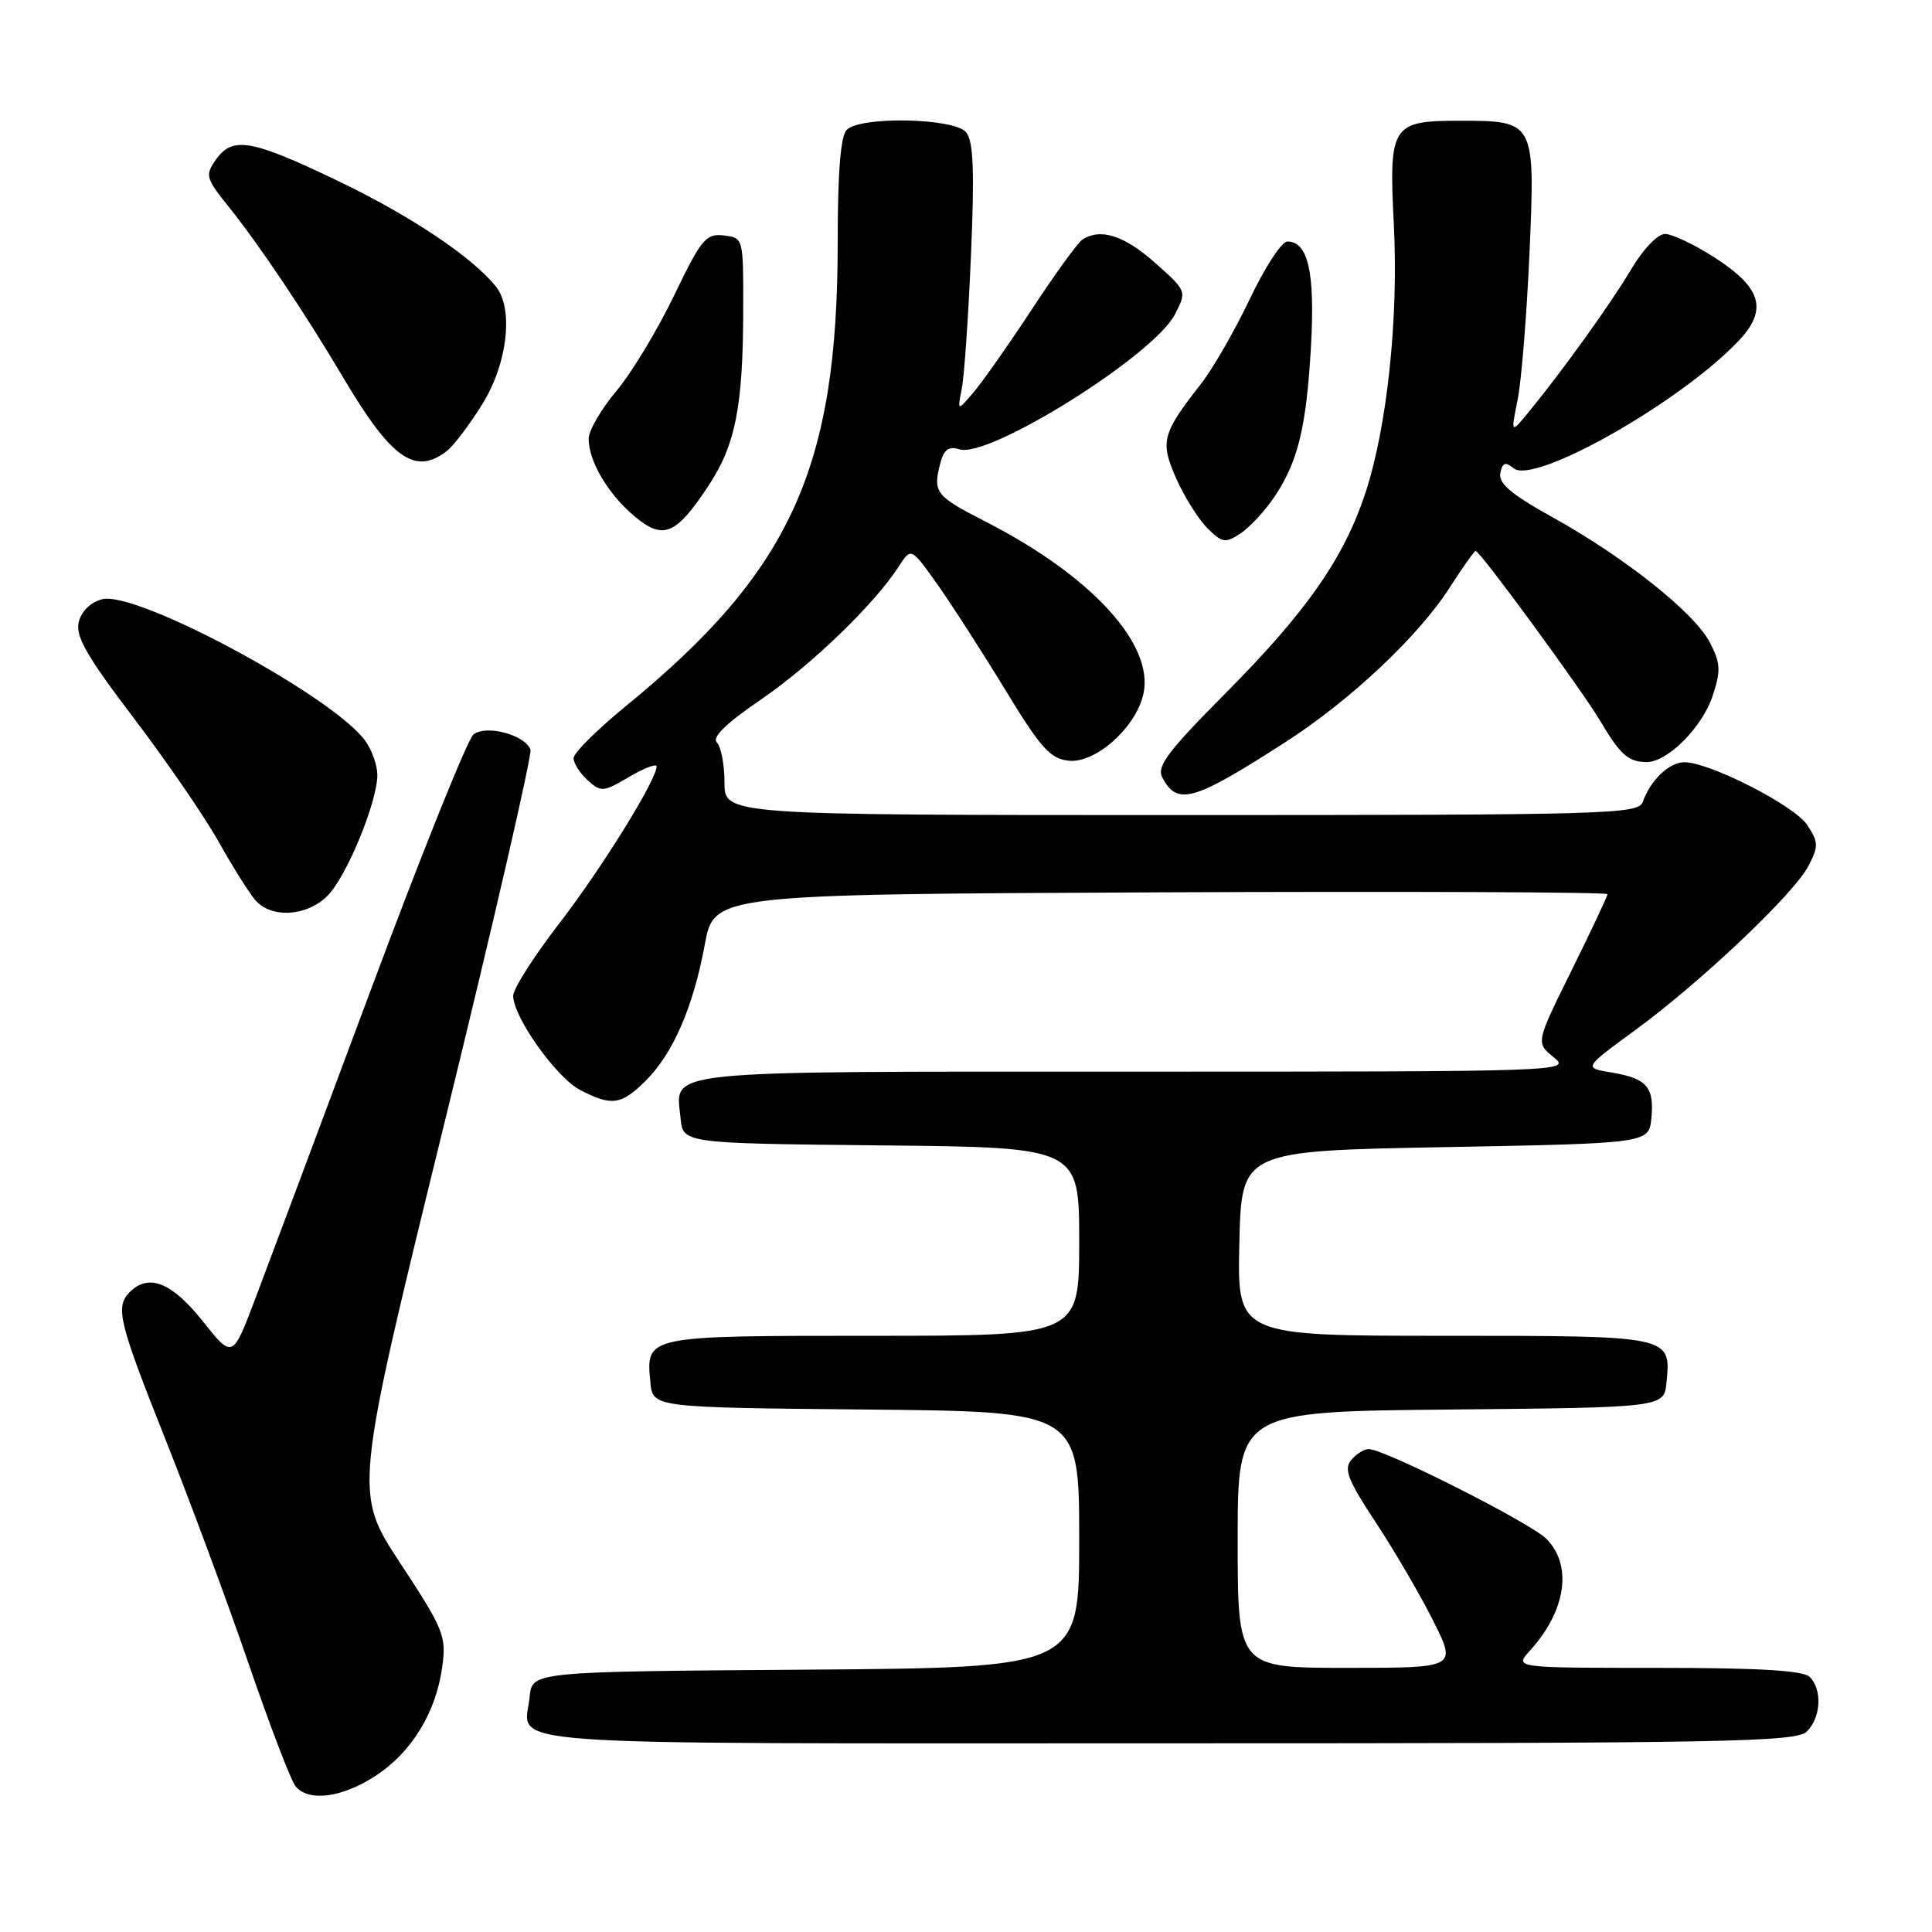 <?xml version="1.0" encoding="UTF-8" standalone="no"?>
<!DOCTYPE svg PUBLIC "-//W3C//DTD SVG 1.1//EN" "http://www.w3.org/Graphics/SVG/1.1/DTD/svg11.dtd" >
<svg xmlns="http://www.w3.org/2000/svg" xmlns:xlink="http://www.w3.org/1999/xlink" version="1.1" viewBox="0 0 256 256">
 <g >
 <path fill="currentColor"
d=" M 49.71 235.34 C 54.54 232.21 57.77 226.93 58.60 220.86 C 59.16 216.78 58.80 215.90 53.04 207.13 C 46.88 197.77 46.88 197.77 58.81 149.13 C 65.37 122.38 70.53 99.97 70.29 99.32 C 69.54 97.35 64.37 95.99 62.73 97.33 C 61.95 97.97 55.77 113.35 49.01 131.50 C 42.25 149.65 35.38 167.99 33.76 172.26 C 30.81 180.03 30.81 180.03 26.82 175.01 C 22.76 169.92 19.70 168.70 17.20 171.20 C 15.24 173.16 15.72 175.13 21.90 190.67 C 25.15 198.83 30.12 212.22 32.94 220.44 C 35.76 228.66 38.56 235.97 39.16 236.69 C 40.89 238.78 45.27 238.22 49.71 235.34 Z  M 239.43 229.43 C 241.29 227.56 241.48 223.88 239.80 222.20 C 238.95 221.35 233.05 221.00 219.63 221.00 C 200.65 221.00 200.65 221.00 202.70 218.75 C 207.51 213.47 208.41 207.41 204.89 203.89 C 202.78 201.78 183.50 192.04 181.37 192.01 C 180.75 192.01 179.70 192.66 179.03 193.47 C 178.03 194.67 178.63 196.18 182.29 201.72 C 184.75 205.45 188.18 211.31 189.90 214.75 C 193.03 221.00 193.03 221.00 178.51 221.00 C 164.00 221.00 164.00 221.00 164.00 204.02 C 164.00 187.03 164.00 187.03 192.25 186.77 C 220.50 186.50 220.50 186.50 220.82 183.18 C 221.42 176.97 221.58 177.00 191.35 177.00 C 163.94 177.00 163.94 177.00 164.22 164.75 C 164.50 152.50 164.50 152.50 191.50 152.00 C 218.50 151.50 218.50 151.50 218.82 148.12 C 219.21 144.02 218.20 142.88 213.47 142.10 C 209.84 141.50 209.84 141.50 216.67 136.50 C 225.42 130.09 237.73 118.43 239.64 114.72 C 240.98 112.14 240.96 111.59 239.47 109.32 C 237.78 106.74 226.54 101.00 223.18 101.00 C 221.19 101.00 218.70 103.37 217.68 106.25 C 217.10 107.89 213.28 108.00 156.53 108.00 C 96.00 108.00 96.00 108.00 96.00 103.70 C 96.00 101.34 95.54 98.94 94.99 98.39 C 94.30 97.70 96.20 95.85 100.86 92.67 C 107.55 88.09 115.87 80.06 119.12 75.02 C 120.72 72.54 120.72 72.54 124.11 77.29 C 125.97 79.91 130.03 86.20 133.12 91.27 C 137.91 99.15 139.15 100.54 141.63 100.80 C 145.19 101.16 150.54 96.37 151.51 91.94 C 152.95 85.38 144.63 76.30 130.60 69.12 C 123.89 65.69 123.56 65.25 124.64 61.22 C 125.09 59.55 125.75 59.10 127.13 59.54 C 131.02 60.78 152.86 47.11 155.67 41.68 C 157.27 38.57 157.27 38.57 153.01 34.79 C 148.93 31.17 145.78 30.18 143.40 31.77 C 142.79 32.17 139.78 36.33 136.72 41.00 C 133.65 45.67 130.17 50.62 128.99 52.00 C 126.85 54.50 126.85 54.50 127.44 51.50 C 127.77 49.85 128.32 41.87 128.66 33.78 C 129.14 22.60 128.98 18.69 128.02 17.53 C 126.45 15.63 114.03 15.37 112.20 17.20 C 111.38 18.02 111.00 22.78 111.00 32.11 C 111.00 62.05 104.78 75.68 82.99 93.51 C 79.15 96.65 76.00 99.78 76.00 100.46 C 76.00 101.14 76.84 102.45 77.87 103.39 C 79.64 104.99 79.95 104.96 83.37 102.94 C 85.37 101.77 87.00 101.14 87.00 101.56 C 87.00 103.34 79.69 115.13 74.09 122.38 C 70.74 126.72 68.00 131.02 68.00 131.94 C 68.00 134.76 73.72 142.80 76.89 144.44 C 81.05 146.59 82.30 146.42 85.51 143.25 C 89.16 139.65 91.86 133.45 93.38 125.19 C 94.62 118.50 94.62 118.50 153.81 118.24 C 186.36 118.10 213.00 118.21 213.00 118.48 C 213.00 118.75 210.86 123.29 208.25 128.57 C 203.50 138.16 203.50 138.16 205.86 140.08 C 208.20 141.98 207.58 142.00 150.23 142.00 C 86.41 142.00 89.56 141.68 90.18 148.18 C 90.50 151.50 90.50 151.50 116.75 151.77 C 143.00 152.03 143.00 152.03 143.00 164.52 C 143.00 177.00 143.00 177.00 115.62 177.00 C 85.42 177.00 85.58 176.97 86.18 183.18 C 86.50 186.50 86.50 186.50 114.75 186.77 C 143.00 187.03 143.00 187.03 143.00 204.00 C 143.00 220.98 143.00 220.98 106.75 221.24 C 70.50 221.50 70.50 221.50 70.18 224.85 C 69.54 231.50 62.77 231.00 154.40 231.00 C 228.94 231.00 238.03 230.83 239.43 229.43 Z  M 43.40 118.69 C 45.92 116.17 50.00 106.28 50.00 102.68 C 50.00 101.45 49.30 99.44 48.44 98.22 C 44.35 92.38 18.15 78.24 13.55 79.40 C 12.03 79.78 10.80 80.97 10.44 82.40 C 9.96 84.28 11.45 86.89 17.71 95.13 C 22.04 100.83 27.10 108.20 28.95 111.50 C 30.80 114.80 32.99 118.29 33.81 119.25 C 35.93 121.73 40.64 121.45 43.40 118.69 Z  M 170.41 98.28 C 178.95 92.78 187.96 84.30 192.09 77.86 C 193.80 75.19 195.35 73.00 195.53 73.00 C 196.11 73.00 209.55 91.35 212.02 95.50 C 214.69 100.01 215.77 100.96 218.17 100.98 C 220.93 101.01 225.55 96.39 226.93 92.22 C 228.04 88.85 227.99 87.88 226.56 85.12 C 224.53 81.20 215.28 73.84 205.65 68.50 C 200.25 65.50 198.53 64.05 198.80 62.70 C 199.09 61.28 199.46 61.14 200.56 62.05 C 203.27 64.29 222.67 53.30 230.37 45.17 C 234.28 41.04 233.44 38.13 227.17 34.11 C 224.51 32.40 221.56 31.00 220.62 31.00 C 219.67 31.00 217.74 33.00 216.21 35.57 C 213.49 40.16 207.21 48.91 202.64 54.50 C 200.18 57.50 200.18 57.50 201.09 53.00 C 201.59 50.52 202.30 41.80 202.66 33.60 C 203.43 16.03 203.42 16.00 193.38 16.00 C 184.39 16.00 184.02 16.59 184.69 29.75 C 185.33 42.22 183.79 56.68 180.90 65.39 C 178.03 74.03 173.10 81.08 162.38 91.87 C 154.69 99.61 153.23 101.56 154.02 103.04 C 156.03 106.80 158.13 106.19 170.41 98.28 Z  M 168.74 66.02 C 171.97 61.29 173.09 56.76 173.71 45.92 C 174.26 36.10 173.34 32.00 170.58 32.00 C 169.83 32.00 167.60 35.42 165.61 39.61 C 163.62 43.79 160.71 48.86 159.14 50.86 C 153.97 57.46 153.69 58.52 155.86 63.41 C 156.93 65.82 158.78 68.78 159.97 69.97 C 161.93 71.93 162.37 72.00 164.32 70.72 C 165.52 69.94 167.51 67.82 168.74 66.02 Z  M 93.84 64.42 C 97.46 58.97 98.46 53.89 98.48 41.00 C 98.50 31.51 98.50 31.50 95.90 31.20 C 93.54 30.92 92.92 31.67 89.30 39.20 C 87.10 43.76 83.66 49.46 81.65 51.84 C 79.64 54.23 78.00 57.07 78.00 58.14 C 78.00 61.11 80.57 65.46 84.04 68.38 C 87.87 71.60 89.53 70.93 93.84 64.42 Z  M 59.22 59.75 C 60.11 59.06 62.22 56.27 63.91 53.55 C 67.24 48.22 68.08 40.93 65.72 37.98 C 62.60 34.08 54.47 28.63 44.94 24.05 C 33.29 18.45 30.81 18.01 28.59 21.18 C 27.16 23.22 27.27 23.63 30.33 27.43 C 34.37 32.47 40.39 41.44 45.46 50.00 C 51.86 60.81 55.01 63.03 59.22 59.75 Z "/>
</g>
</svg>